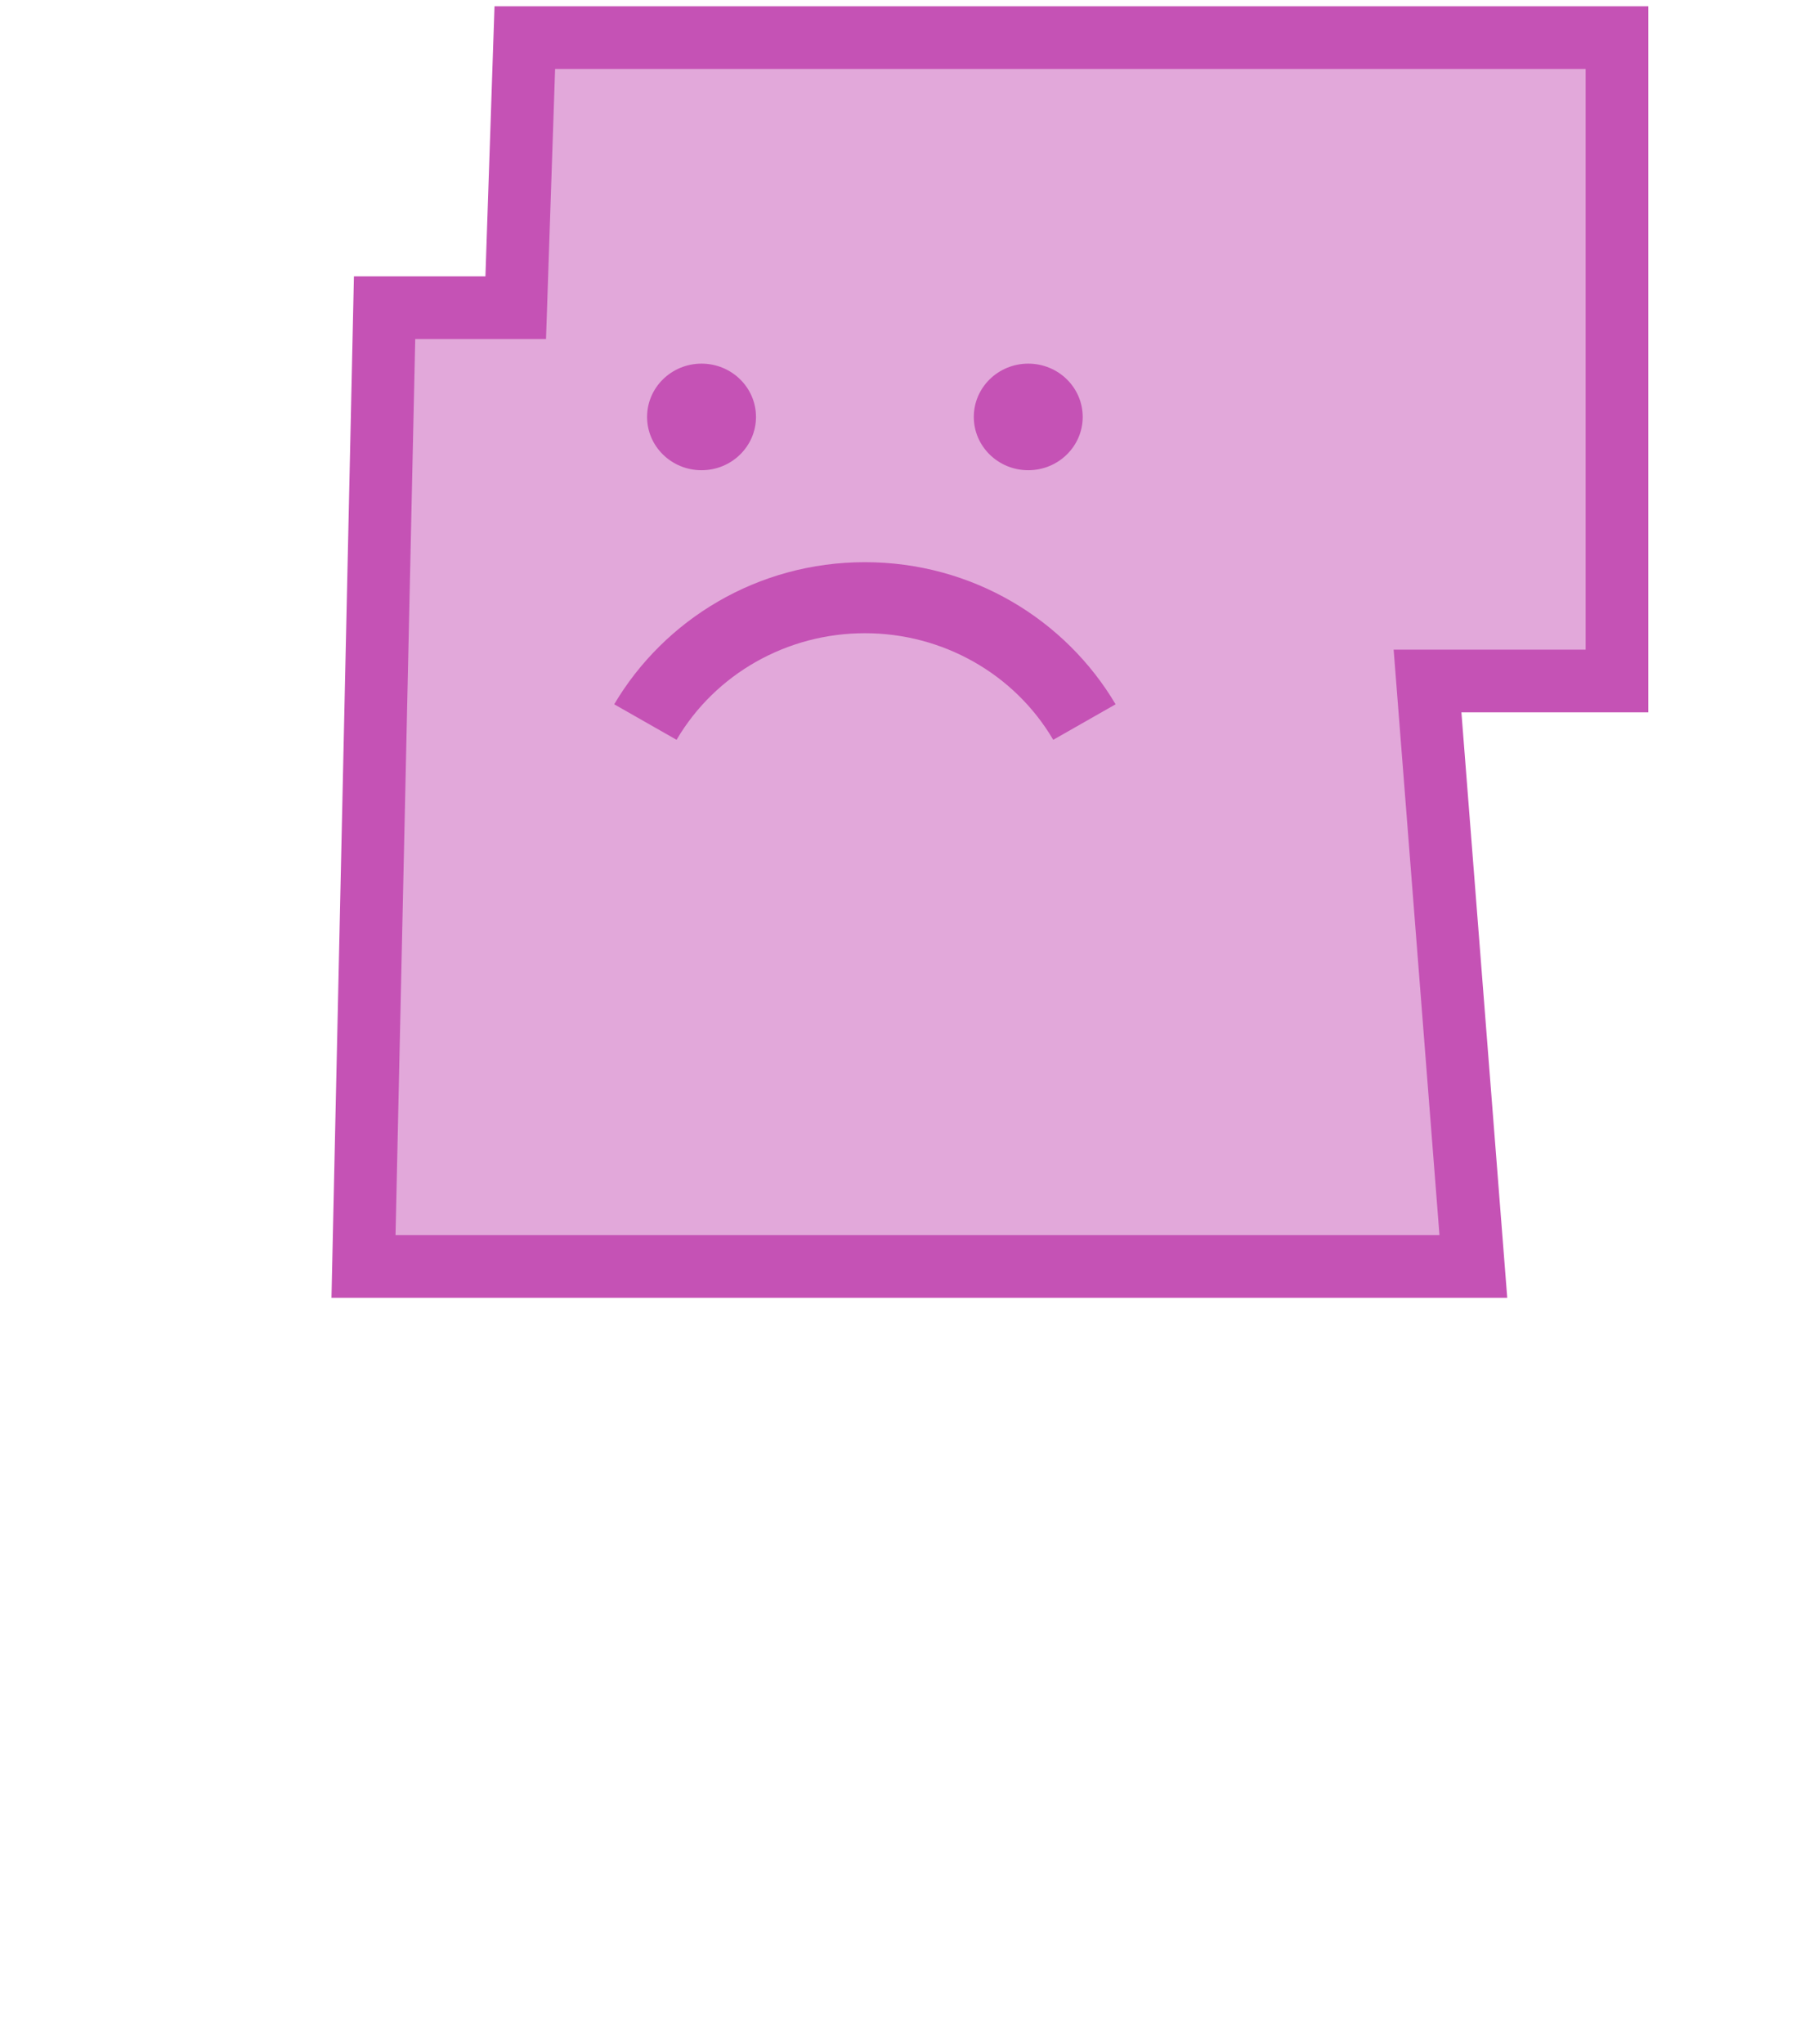<svg width="144" height="163" xmlns="http://www.w3.org/2000/svg">
  <g fill="#C552B5" fill-rule="evenodd">
    <path stroke="#C552B5" stroke-width="5" fill-opacity=".503" d="m29 101 1.681-76.459h10.462L41.868 3H129v51.309h-15.114L117.542 101z"/>
    <path d="M53.975 59 49 56.167c4.005-6.763 11.448-11.333 20-11.333s15.995 4.57 20 11.333L84.025 59C80.935 53.738 75.203 50.495 69 50.5 62.797 50.495 57.065 53.738 53.975 59M82.032 29c-2.399 0-4.344 1.903-4.344 4.25 0 2.347 1.945 4.25 4.344 4.25 2.399 0 4.344-1.903 4.344-4.25C86.376 30.903 84.431 29 82.032 29m-26.065 0c-2.399 0-4.344 1.903-4.344 4.25 0 2.347 1.945 4.25 4.344 4.25 2.399 0 4.344-1.903 4.344-4.25C60.312 30.903 58.367 29 55.968 29"/>
  </g>
</svg>
